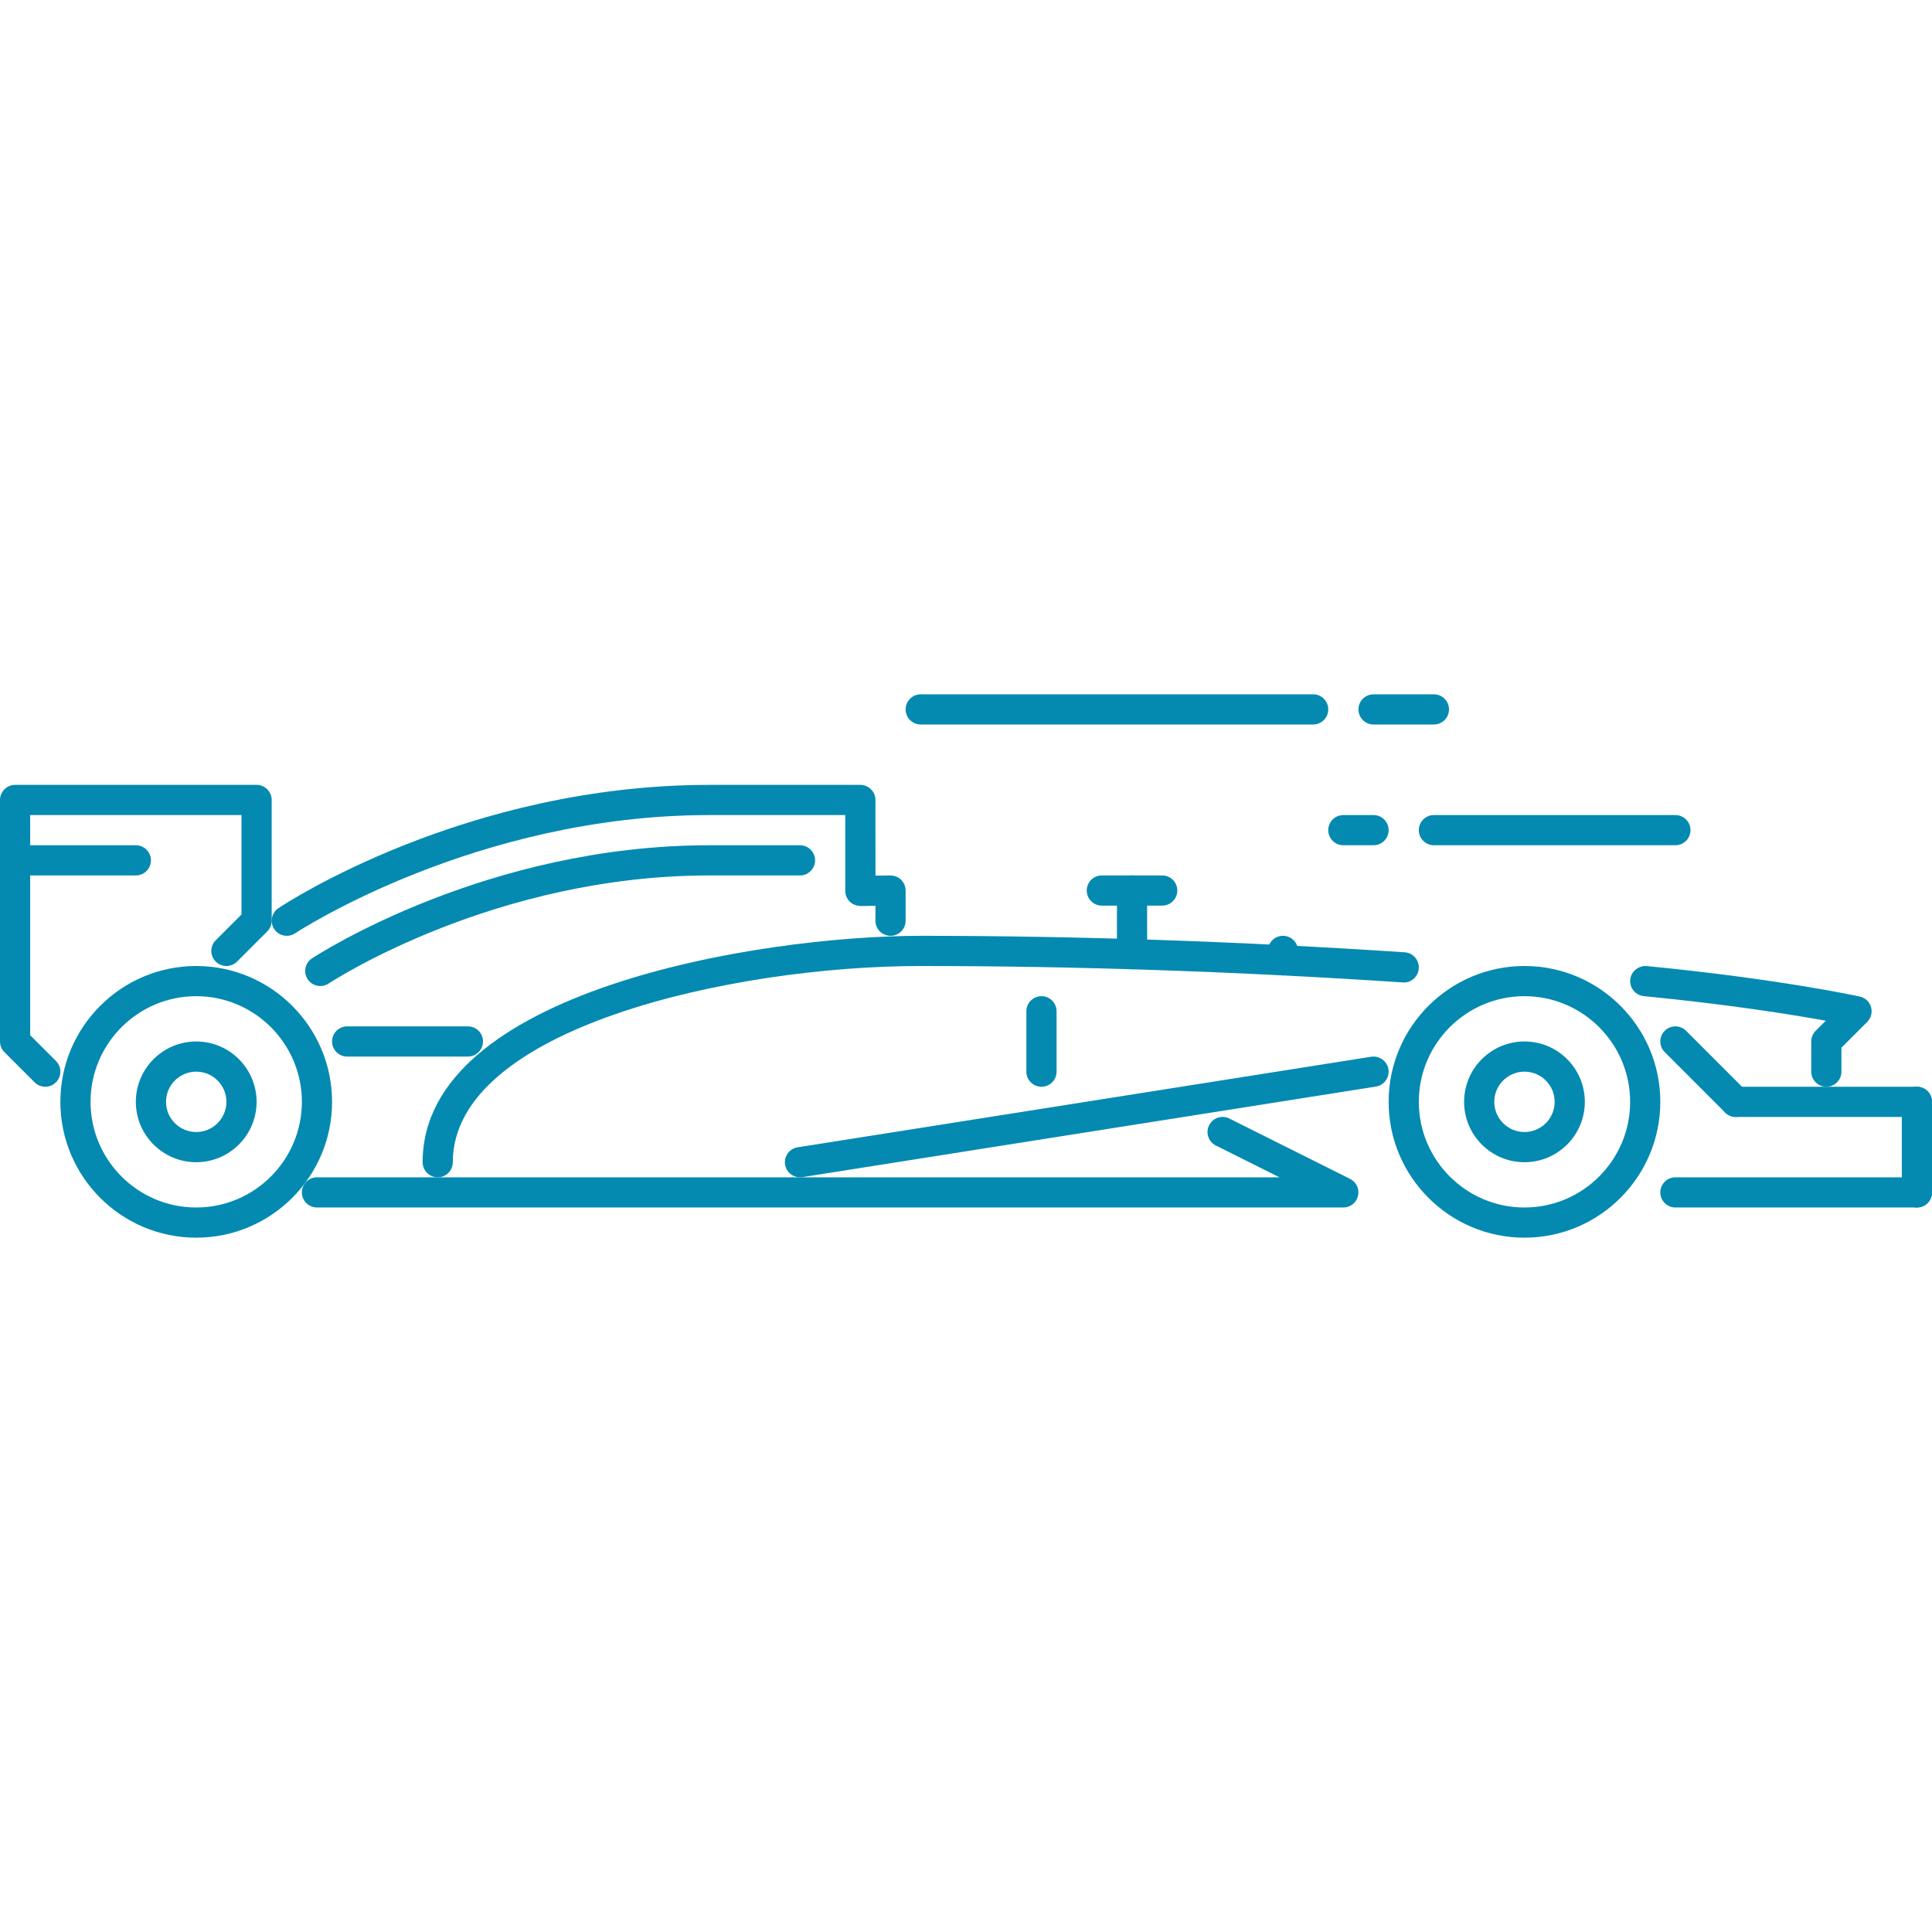 <?xml version="1.0"?>
<svg xmlns="http://www.w3.org/2000/svg" xmlns:xlink="http://www.w3.org/1999/xlink" version="1.1" id="Capa_1" x="0px" y="0px" viewBox="0 0 511.878 511.878" style="enable-background:new 0 0 511.878 511.878;" xml:space="preserve" width="512px" height="512px" class=""><g><g>
	<g>
		<path d="M367.866,283.307c-0.344-2.179-2.405-3.663-4.577-3.327l-151.964,23.994c-2.179,0.344-3.671,2.398-3.323,4.577    c0.308,1.969,2.01,3.374,3.944,3.374c0.207,0,0.418-0.015,0.629-0.047l151.964-23.994    C366.718,287.54,368.21,285.487,367.866,283.307z" data-original="#000000" class="active-path" data-old_color="#000000" fill="#048AB1"/>
	</g>
</g><g>
	<g>
		<path d="M372.177,252.307c-43.84-2.897-86.987-4.366-128.235-4.366c-43.056,0-131.969,14.66-131.969,59.985    c0,2.211,1.789,3.999,3.999,3.999c2.211,0,3.999-1.788,3.999-3.999c0-35.467,73.975-51.987,123.971-51.987    c41.068,0,84.043,1.461,127.704,4.351c2.211,0.218,4.109-1.524,4.257-3.726C376.051,254.361,374.38,252.455,372.177,252.307z" data-original="#000000" class="active-path" data-old_color="#000000" fill="#048AB1"/>
	</g>
</g><g>
	<g>
		<path d="M495.725,266.81c-0.422-1.405-1.562-2.468-2.991-2.78c-0.867-0.195-21.675-4.686-56.448-8.076    c-2.139-0.156-4.154,1.399-4.357,3.593c-0.219,2.202,1.39,4.155,3.593,4.374c22.463,2.188,39.256,4.898,48.207,6.514l-2.671,2.672    c-0.75,0.75-1.172,1.765-1.172,2.827v7.998c0,2.211,1.789,3.999,3.999,3.999c2.21,0,3.999-1.788,3.998-4v-6.342l6.826-6.827    C495.741,269.731,496.131,268.216,495.725,266.81z" data-original="#000000" class="active-path" data-old_color="#000000" fill="#048AB1"/>
	</g>
</g><g>
	<g>
		<path d="M462.718,289.103l-15.996-15.996c-1.562-1.562-4.093-1.562-5.655,0s-1.562,4.092,0,5.654l15.997,15.996    c0.78,0.781,1.804,1.172,2.827,1.172s2.046-0.39,2.827-1.172C464.28,293.196,464.28,290.665,462.718,289.103z" data-original="#000000" class="active-path" data-old_color="#000000" fill="#048AB1"/>
	</g>
</g><g>
	<g>
		<path d="M357.704,312.347l-31.993-15.996c-1.975-1-4.382-0.18-5.366,1.789c-0.983,1.975-0.187,4.374,1.789,5.365l16.84,8.42H83.98    c-2.21,0-3.999,1.789-3.999,4c0,2.21,1.789,3.998,3.999,3.998h271.936c1.859,0,3.467-1.272,3.889-3.077    C360.234,315.042,359.367,313.175,357.704,312.347z" data-original="#000000" class="active-path" data-old_color="#000000" fill="#048AB1"/>
	</g>
</g><g>
	<g>
		<path d="M238.75,233.101c-0.757-0.75-1.756-1.125-2.858-1.156l-3.94,0.047l-0.008-20.042c0-2.211-1.792-3.999-3.999-3.999h-39.99    c-64.454,0-112.192,31.328-114.192,32.664c-1.839,1.226-2.335,3.71-1.109,5.545c0.77,1.156,2.039,1.781,3.332,1.781    c0.761,0,1.531-0.219,2.213-0.672c0.469-0.312,47.7-31.32,109.756-31.32h35.991l0.008,20.097c0,1.071,0.429,2.093,1.191,2.843    c0.753,0.75,1.721,1.078,2.858,1.156l3.94-0.047v3.944c0,2.21,1.789,3.999,3.999,3.999c2.21,0,3.999-1.789,3.999-3.999v-7.998    C239.941,234.873,239.512,233.85,238.75,233.101z" data-original="#000000" class="active-path" data-old_color="#000000" fill="#048AB1"/>
	</g>
</g><g>
	<g>
		<path d="M211.954,223.948h-23.998c-58.885,0-103.421,28.735-105.288,29.962c-1.851,1.202-2.366,3.686-1.156,5.529    c0.769,1.171,2.046,1.812,3.351,1.812c0.749,0,1.511-0.211,2.187-0.656c1.785-1.171,44.38-28.649,100.906-28.649h23.998    c2.21,0,3.999-1.789,3.999-3.999C215.953,225.736,214.164,223.948,211.954,223.948z" data-original="#000000" class="active-path" data-old_color="#000000" fill="#048AB1"/>
	</g>
</g><g>
	<g>
		<path d="M51.987,255.939c-19.846,0-35.992,16.145-35.992,35.991s16.145,35.991,35.992,35.991    c19.848,0,35.992-16.145,35.992-35.991S71.834,255.939,51.987,255.939z M51.987,319.923c-15.434,0-27.994-12.558-27.994-27.993    c0-15.433,12.56-27.993,27.994-27.993c15.434,0,27.994,12.56,27.994,27.993C79.981,307.364,67.421,319.923,51.987,319.923z" data-original="#000000" class="active-path" data-old_color="#000000" fill="#048AB1"/>
	</g>
</g><g>
	<g>
		<path d="M51.987,275.934c-8.822,0-15.996,7.178-15.996,15.996s7.174,15.996,15.996,15.996c8.823,0,15.997-7.178,15.997-15.996    S60.809,275.934,51.987,275.934z M51.987,299.928c-4.409,0-7.998-3.585-7.998-7.998c0-4.413,3.589-7.998,7.998-7.998    c4.41,0,7.999,3.585,7.999,7.998C59.986,296.343,56.396,299.928,51.987,299.928z" data-original="#000000" class="active-path" data-old_color="#000000" fill="#048AB1"/>
	</g>
</g><g>
	<g>
		<path d="M403.904,255.939c-19.847,0-35.991,16.145-35.991,35.991s16.144,35.991,35.991,35.991    c19.847,0,35.992-16.145,35.992-35.991S423.752,255.939,403.904,255.939z M403.904,319.923c-15.433,0-27.993-12.558-27.993-27.993    c0-15.433,12.559-27.993,27.993-27.993c15.433,0,27.994,12.56,27.994,27.993C431.898,307.364,419.337,319.923,403.904,319.923z" data-original="#000000" class="active-path" data-old_color="#000000" fill="#048AB1"/>
	</g>
</g><g>
	<g>
		<path d="M403.904,275.934c-8.826,0-15.996,7.178-15.996,15.996s7.17,15.996,15.996,15.996s15.996-7.178,15.996-15.996    S412.73,275.934,403.904,275.934z M403.904,299.928c-4.404,0-7.998-3.585-7.998-7.998c0-4.413,3.594-7.998,7.998-7.998    c4.405,0,7.998,3.585,7.998,7.998C411.902,296.343,408.309,299.928,403.904,299.928z" data-original="#000000" class="active-path" data-old_color="#000000" fill="#048AB1"/>
	</g>
</g><g>
	<g>
		<path d="M67.984,207.951H3.999c-2.21,0-3.999,1.788-3.999,3.999v63.984c0,1.062,0.422,2.077,1.172,2.827l7.998,7.998    c0.781,0.781,1.804,1.172,2.827,1.172s2.046-0.39,2.828-1.172c1.562-1.561,1.562-4.092,0-5.654l-6.827-6.826v-58.33h55.987v26.337    l-6.827,6.827c-1.562,1.561-1.562,4.092,0,5.654s4.093,1.562,5.655,0l7.998-7.998c0.75-0.75,1.172-1.765,1.172-2.827V211.95    C71.983,209.739,70.194,207.951,67.984,207.951z" data-original="#000000" class="active-path" data-old_color="#000000" fill="#048AB1"/>
	</g>
</g><g>
	<g>
		<path d="M507.879,311.925h-63.984c-2.211,0-3.999,1.789-3.999,4c0,2.21,1.788,3.998,3.999,3.998h63.984    c2.211,0,3.999-1.788,3.999-3.998C511.878,313.714,510.09,311.925,507.879,311.925z" data-original="#000000" class="active-path" data-old_color="#000000" fill="#048AB1"/>
	</g>
</g><g>
	<g>
		<path d="M507.879,287.931c-2.21,0-3.999,1.789-3.999,3.999v23.995c0,2.21,1.789,3.998,3.999,3.998    c2.211,0,3.999-1.788,3.999-3.998V291.93C511.878,289.72,510.09,287.931,507.879,287.931z" data-original="#000000" class="active-path" data-old_color="#000000" fill="#048AB1"/>
	</g>
</g><g>
	<g>
		<path d="M507.879,287.931h-47.988c-2.211,0-3.999,1.789-3.999,3.999c0,2.211,1.788,3.999,3.999,3.999h47.988    c2.211,0,3.999-1.788,3.999-3.999C511.878,289.72,510.09,287.931,507.879,287.931z" data-original="#000000" class="active-path" data-old_color="#000000" fill="#048AB1"/>
	</g>
</g><g>
	<g>
		<path d="M123.97,271.935H91.978c-2.21,0-3.999,1.789-3.999,3.999c0,2.21,1.789,3.999,3.999,3.999h31.992    c2.211,0,3.999-1.789,3.999-3.999C127.969,273.724,126.18,271.935,123.97,271.935z" data-original="#000000" class="active-path" data-old_color="#000000" fill="#048AB1"/>
	</g>
</g><g>
	<g>
		<path d="M275.934,263.937c-2.21,0-3.999,1.789-3.999,3.999v15.996c0,2.211,1.789,3.999,3.999,3.999    c2.211,0,3.999-1.788,3.999-3.999v-15.996C279.933,265.726,278.145,263.937,275.934,263.937z" data-original="#000000" class="active-path" data-old_color="#000000" fill="#048AB1"/>
	</g>
</g><g>
	<g>
		<path d="M299.929,231.945c-2.211,0-4,1.788-4,3.999v16.863c0,2.21,1.789,3.999,4,3.999c2.21,0,3.998-1.789,3.998-3.999v-16.863    C303.927,233.733,302.139,231.945,299.929,231.945z" data-original="#000000" class="active-path" data-old_color="#000000" fill="#048AB1"/>
	</g>
</g><g>
	<g>
		<path d="M307.927,231.945h-15.996c-2.211,0-4,1.788-4,3.999c0,2.21,1.789,3.999,4,3.999h15.996c2.21,0,3.999-1.789,3.999-3.999    C311.926,233.733,310.137,231.945,307.927,231.945z" data-original="#000000" class="active-path" data-old_color="#000000" fill="#048AB1"/>
	</g>
</g><g>
	<g>
		<path d="M339.919,247.941c-2.211,0-3.999,1.789-3.999,3.999v2.491c0,2.211,1.788,3.999,3.999,3.999    c2.21,0,3.999-1.788,3.999-3.999v-2.491C343.918,249.73,342.129,247.941,339.919,247.941z" data-original="#000000" class="active-path" data-old_color="#000000" fill="#048AB1"/>
	</g>
</g><g>
	<g>
		<path d="M35.992,223.947H3.999c-2.21,0-3.999,1.788-3.999,3.999c0,2.21,1.789,3.999,3.999,3.999h31.992    c2.211,0,3.999-1.789,4-3.999C39.991,225.735,38.202,223.947,35.992,223.947z" data-original="#000000" class="active-path" data-old_color="#000000" fill="#048AB1"/>
	</g>
</g><g>
	<g>
		<path d="M443.895,215.949H379.91c-2.21,0-3.999,1.788-3.999,3.999c0,2.21,1.789,3.999,3.999,3.999h63.985    c2.21,0,3.999-1.789,3.999-3.999C447.894,217.737,446.105,215.949,443.895,215.949z" data-original="#000000" class="active-path" data-old_color="#000000" fill="#048AB1"/>
	</g>
</g><g>
	<g>
		<path d="M363.914,215.949h-7.998c-2.211,0-3.999,1.788-3.999,3.999c0,2.21,1.788,3.999,3.999,3.999h7.998    c2.211,0,3.999-1.789,3.999-3.999C367.913,217.737,366.125,215.949,363.914,215.949z" data-original="#000000" class="active-path" data-old_color="#000000" fill="#048AB1"/>
	</g>
</g><g>
	<g>
		<path d="M347.918,183.957H243.942c-2.21,0-3.999,1.788-3.999,3.999c0,2.21,1.789,3.999,3.999,3.999h103.976    c2.21,0,3.999-1.789,3.999-3.999C351.917,185.745,350.129,183.957,347.918,183.957z" data-original="#000000" class="active-path" data-old_color="#000000" fill="#048AB1"/>
	</g>
</g><g>
	<g>
		<path d="M379.91,183.957h-15.996c-2.211,0-3.999,1.788-3.999,3.999c0,2.21,1.788,3.999,3.999,3.999h15.996    c2.211,0,3.999-1.789,3.999-3.999C383.909,185.745,382.121,183.957,379.91,183.957z" data-original="#000000" class="active-path" data-old_color="#000000" fill="#048AB1"/>
	</g>
</g></g> </svg>

